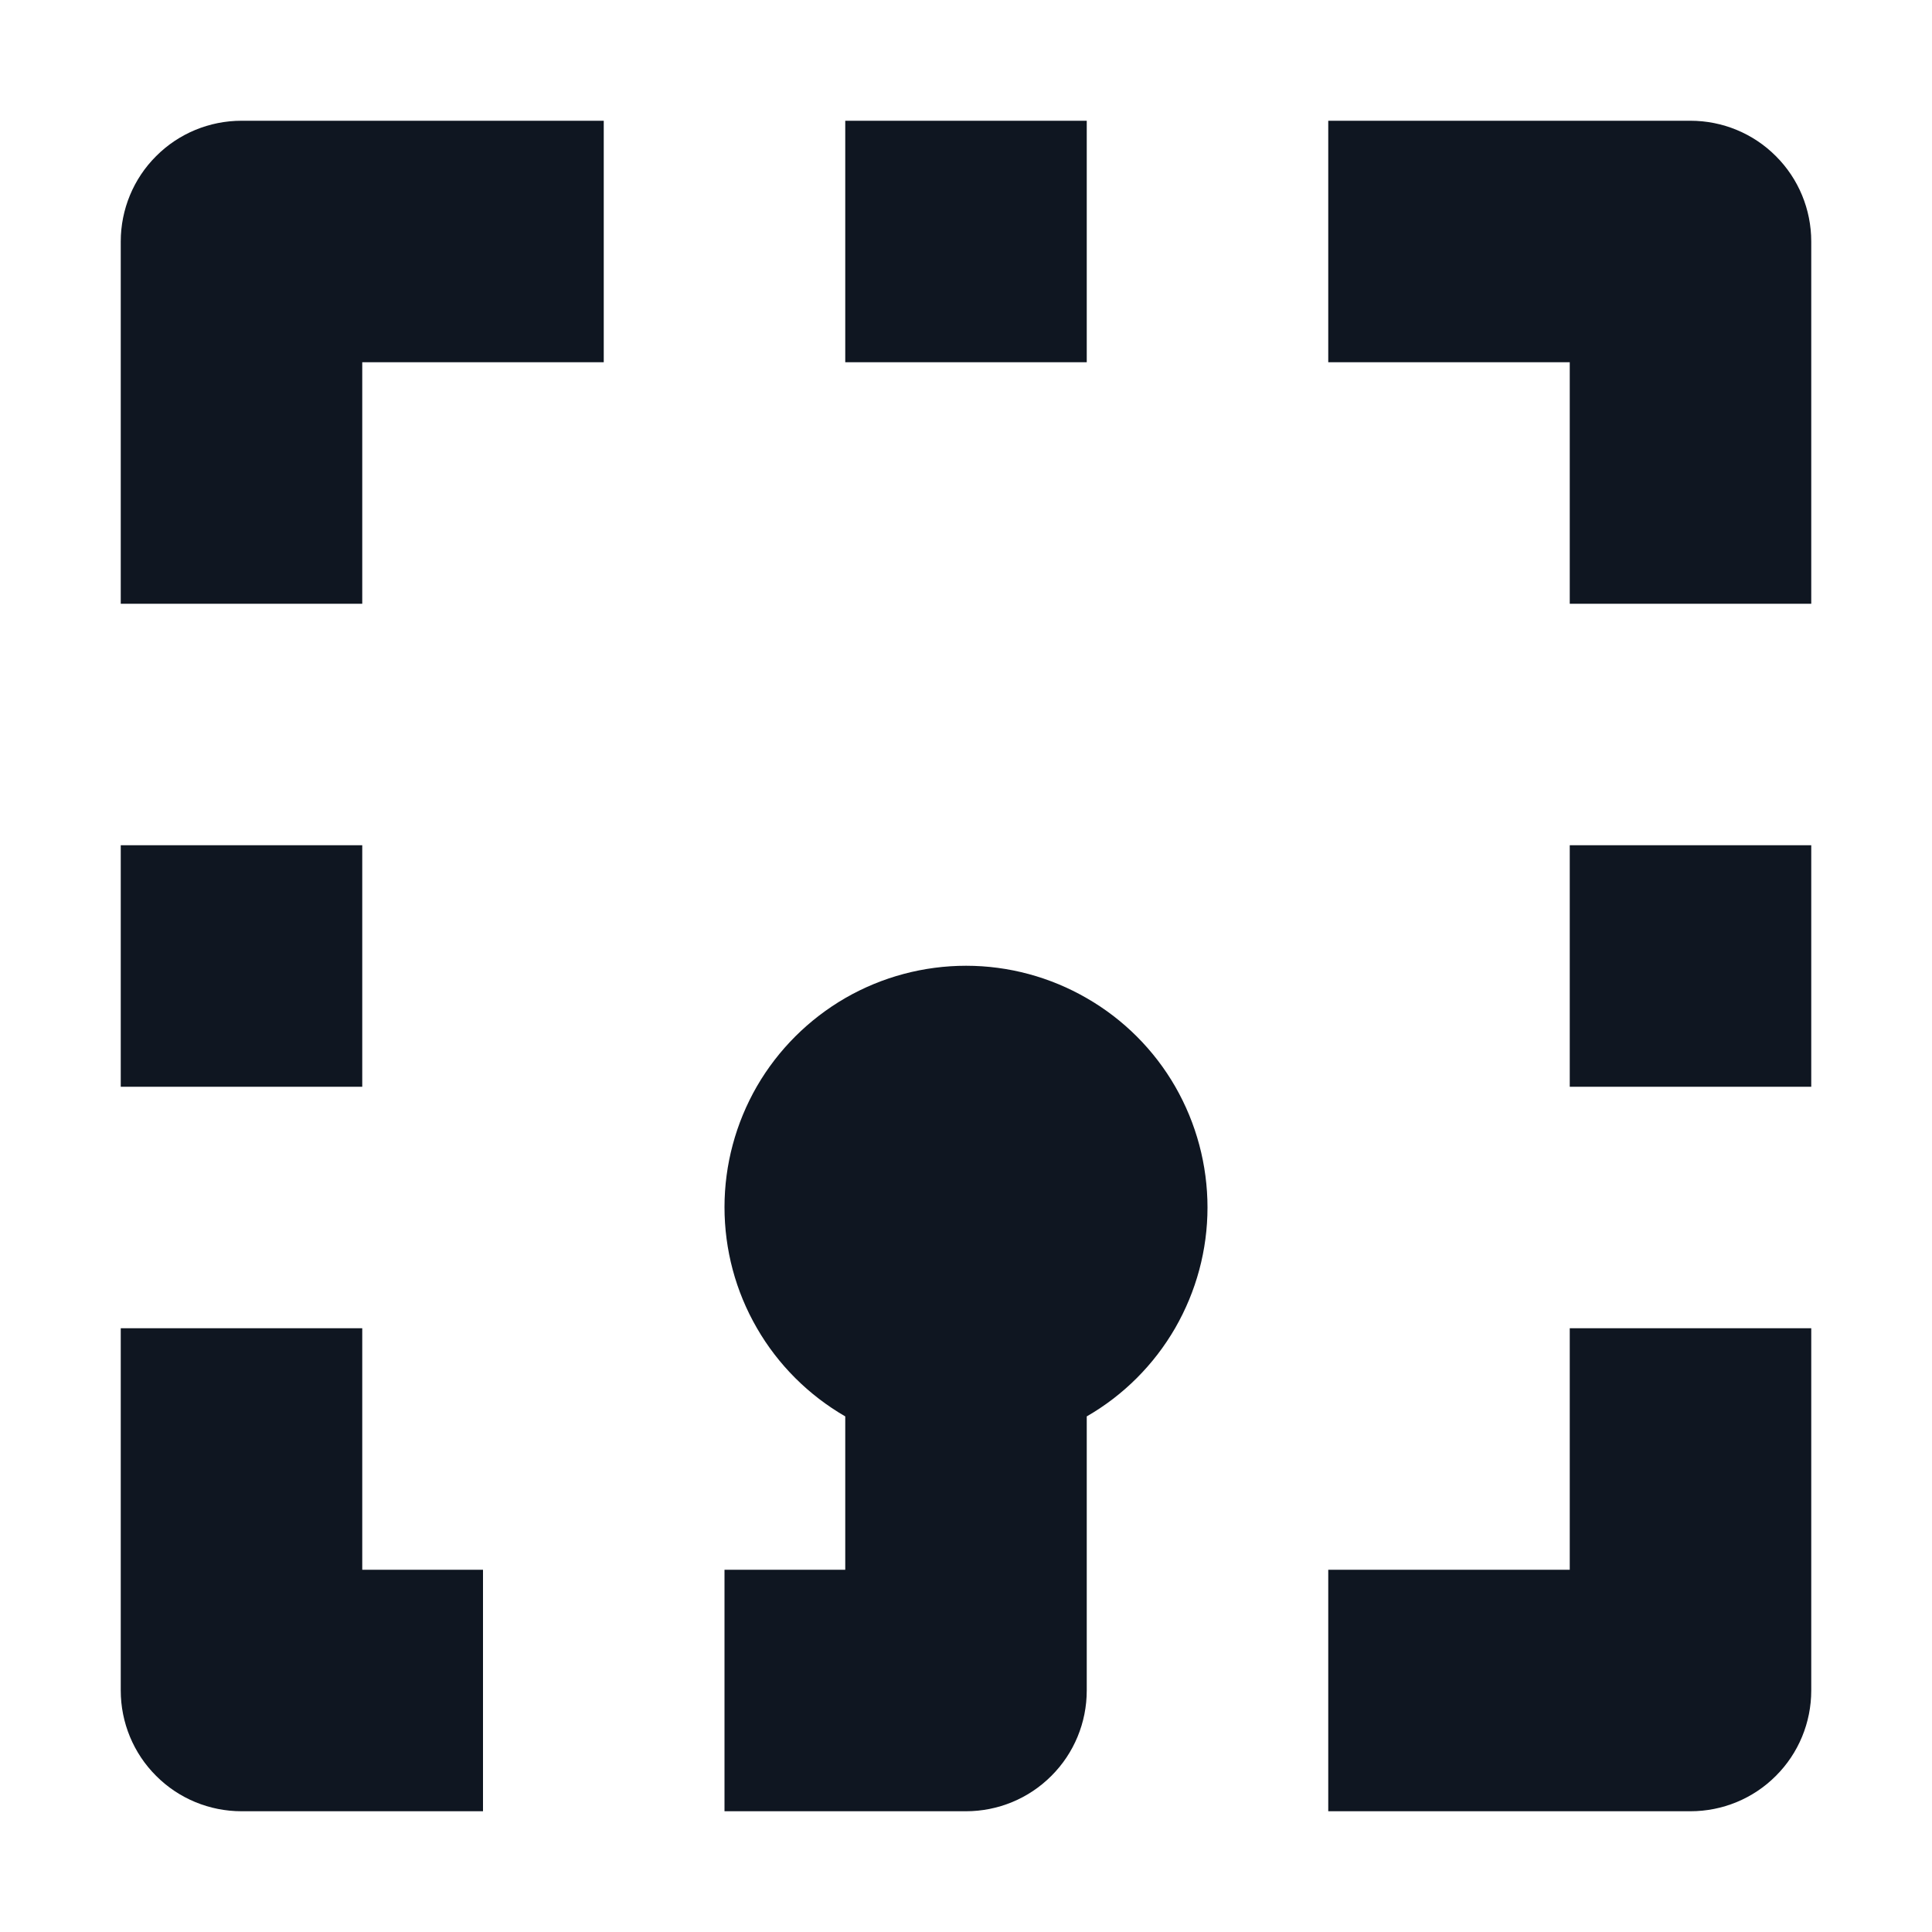 <svg width="16" height="16" viewBox="0 0 16 16" fill="none" xmlns="http://www.w3.org/2000/svg">
<path d="M10 10C10 10.351 9.907 10.695 9.732 10.999C9.556 11.303 9.304 11.555 9 11.73V14C9 14.265 8.895 14.52 8.707 14.707C8.52 14.895 8.265 15 8 15H6V13H7V11.73C6.696 11.554 6.443 11.302 6.268 10.998C6.092 10.694 6 10.349 6 9.997C6 9.646 6.093 9.301 6.268 8.997C6.444 8.693 6.697 8.441 7.001 8.265C7.305 8.09 7.65 7.998 8.001 7.998C8.352 7.998 8.697 8.091 9.001 8.267C9.305 8.442 9.558 8.695 9.733 8.999C9.908 9.304 10 9.649 10 10ZM3 7V9H1V7H3ZM5 1V3H3V5H1V2C1 1.735 1.105 1.48 1.293 1.293C1.48 1.105 1.735 1 2 1H5ZM4 13V15H2C1.735 15 1.48 14.895 1.293 14.707C1.105 14.52 1 14.265 1 14V11H3V13H4ZM9 1V3H7V1H9ZM15 2V5H13V3H11V1H14C14.265 1 14.52 1.105 14.707 1.293C14.895 1.48 15 1.735 15 2ZM15 7V9H13V7H15ZM15 11V14C15 14.265 14.895 14.52 14.707 14.707C14.52 14.895 14.265 15 14 15H11V13H13V11H15Z" fill="#0F1621"/>
</svg>
